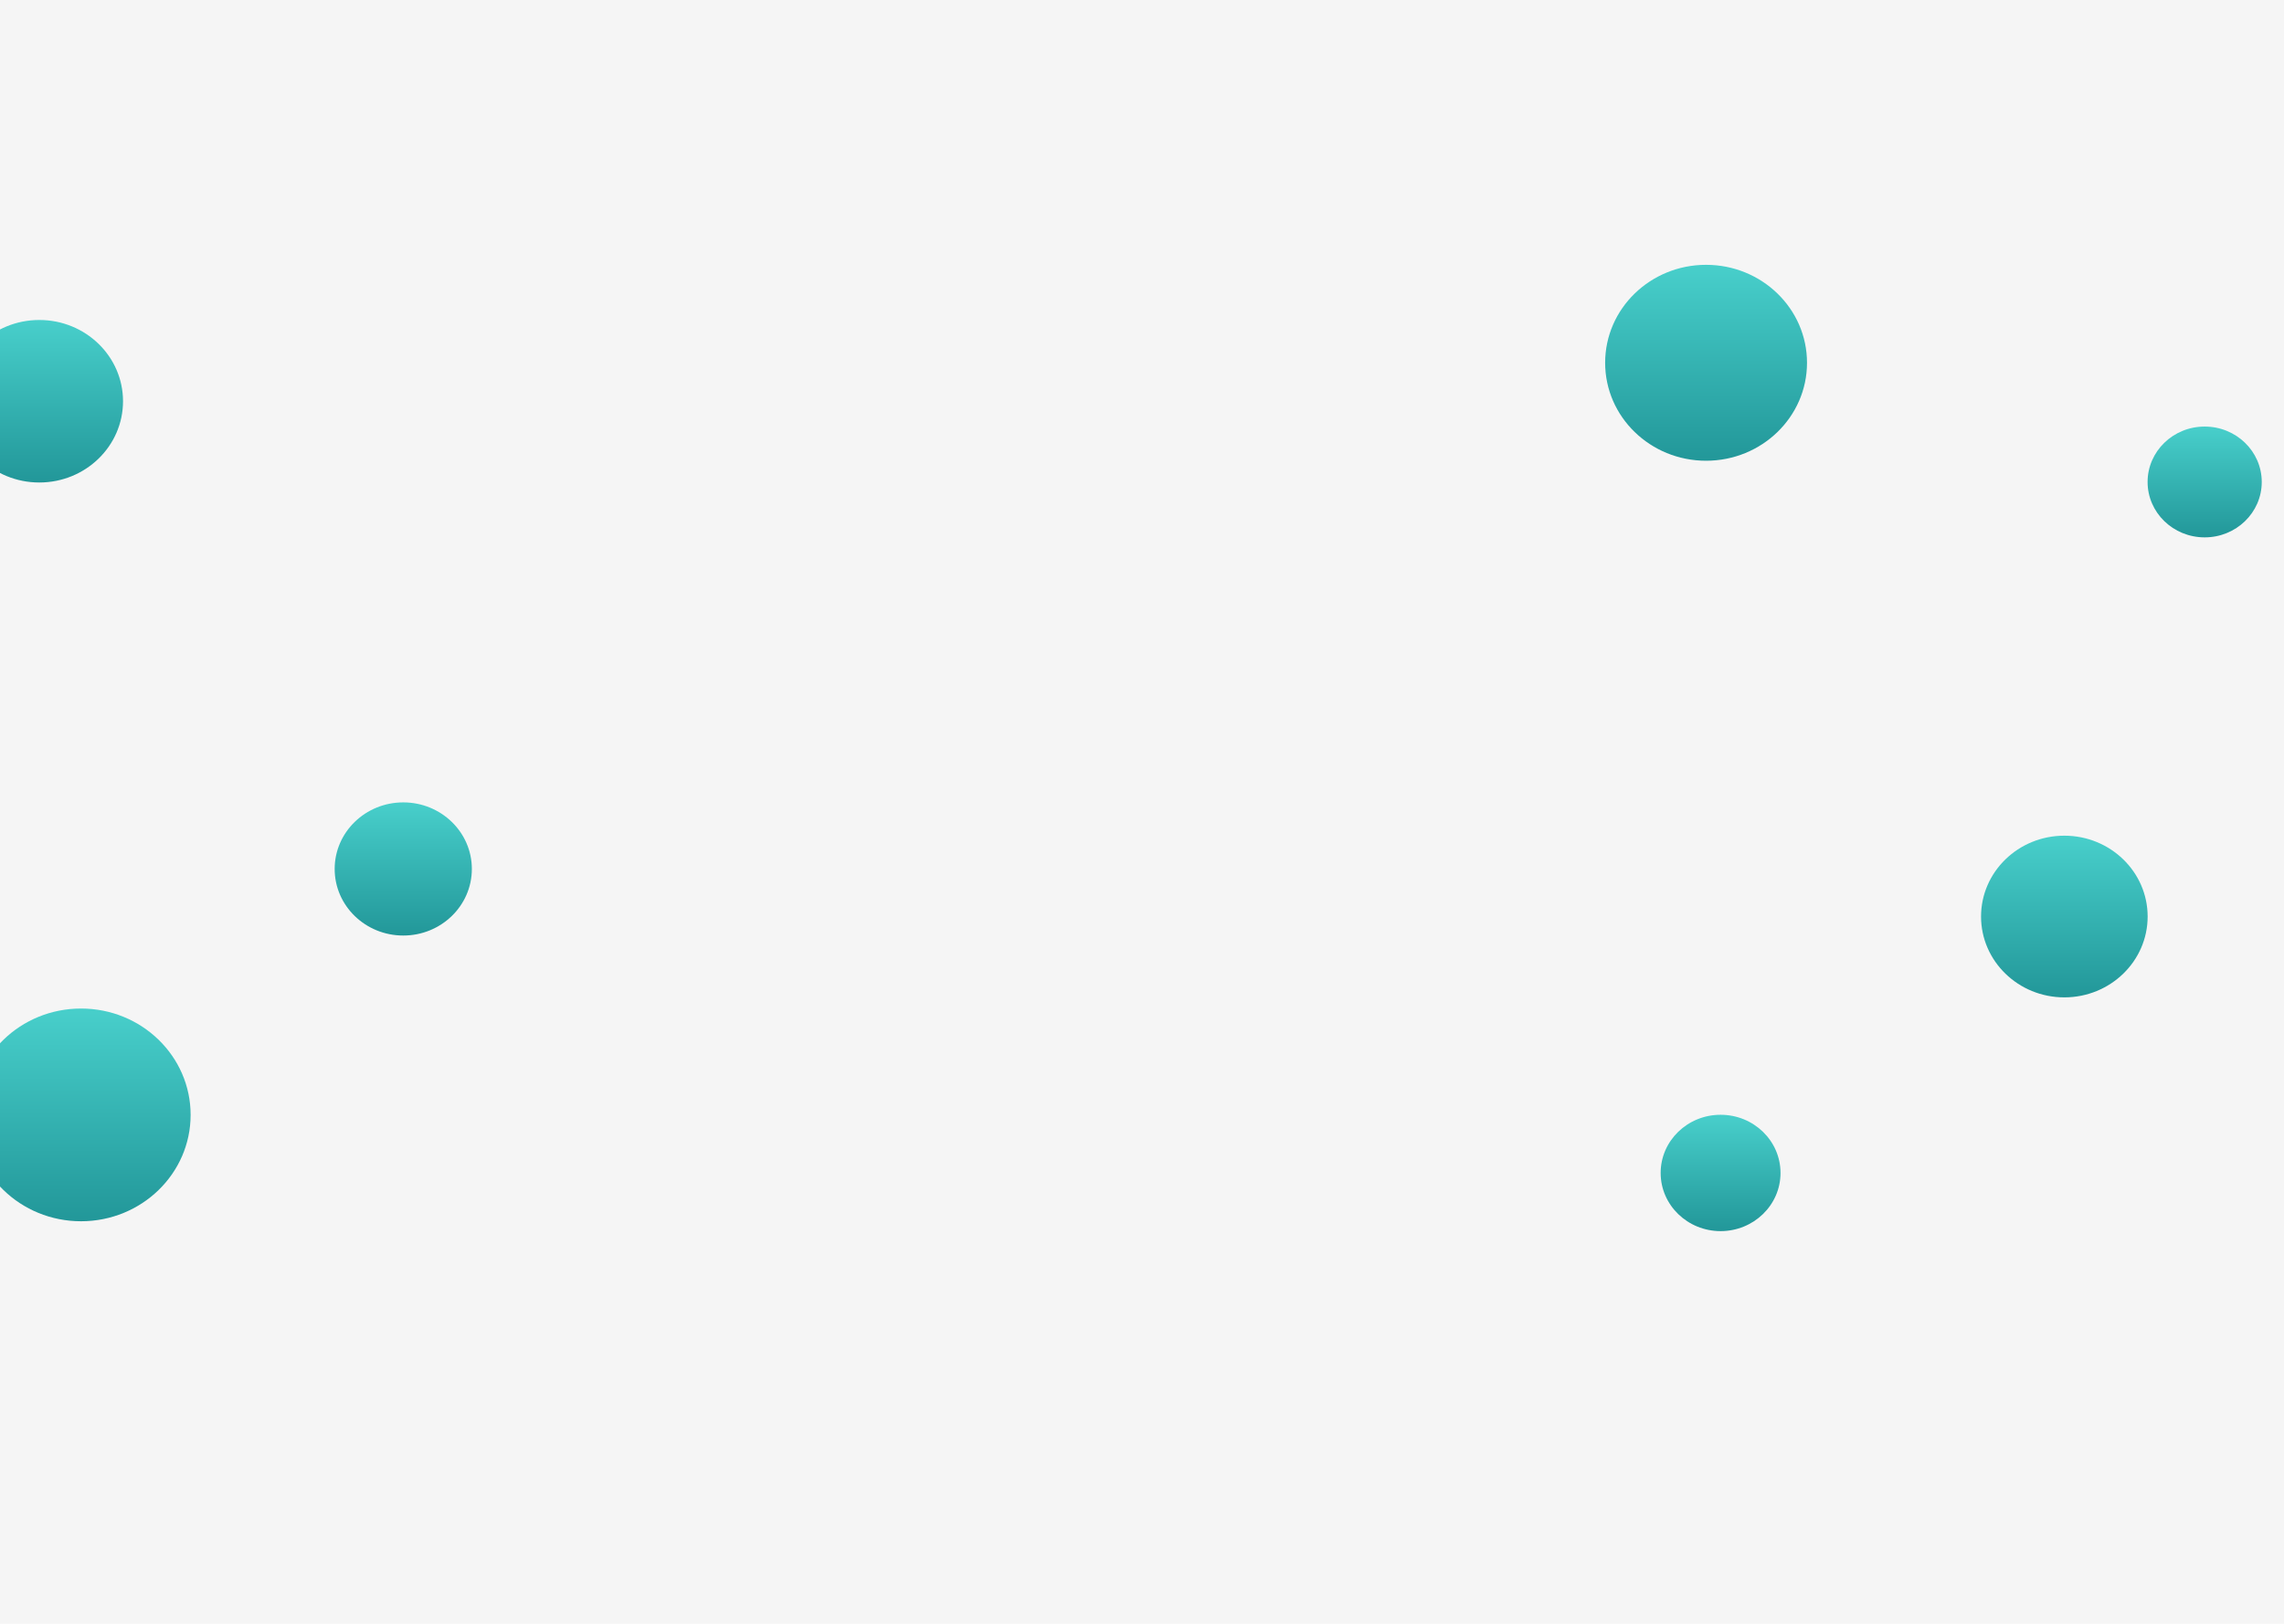 <svg width="1440" height="1024" viewBox="0 0 1440 1024" fill="none" xmlns="http://www.w3.org/2000/svg">
<g clip-path="url(#clip0_2141_2548)">
<rect width="1440" height="1024" fill="#F5F5F5"/>
<g filter="url(#filter0_d_2141_2548)">
<path d="M120.18 699.075C120.18 662.03 89.248 632 51.09 632C12.933 632 -18 662.03 -18 699.075C-18 736.119 12.933 766.15 51.09 766.15C89.248 766.15 120.18 736.119 120.18 699.075Z" fill="url(#paint0_linear_2141_2548)"/>
</g>
<g filter="url(#filter1_d_2141_2548)">
<path d="M297.491 543.984C297.491 520.797 278.13 502 254.246 502C230.362 502 211 520.797 211 543.984C211 567.172 230.362 585.969 254.246 585.969C278.13 585.969 297.491 567.172 297.491 543.984Z" fill="url(#paint1_linear_2141_2548)"/>
</g>
<g filter="url(#filter2_d_2141_2548)">
<path d="M77.561 249.028C77.561 220.728 53.93 197.787 24.78 197.787C-4.369 197.787 -28 220.728 -28 249.028C-28 277.327 -4.369 300.269 24.78 300.269C53.93 300.269 77.561 277.327 77.561 249.028Z" fill="url(#paint2_linear_2141_2548)"/>
</g>
<g filter="url(#filter3_d_2141_2548)">
<path d="M1122.57 735.684C1122.57 715.424 1105.65 699 1084.79 699C1063.92 699 1047 715.424 1047 735.684C1047 755.944 1063.92 772.368 1084.79 772.368C1105.65 772.368 1122.57 755.944 1122.57 735.684Z" fill="url(#paint3_linear_2141_2548)"/>
</g>
<g filter="url(#filter4_d_2141_2548)">
<path d="M1139.27 224.777C1139.27 190.658 1110.78 163 1075.63 163C1040.49 163 1012 190.658 1012 224.777C1012 258.895 1040.49 286.554 1075.63 286.554C1110.78 286.554 1139.27 258.895 1139.27 224.777Z" fill="url(#paint4_linear_2141_2548)"/>
</g>
<g filter="url(#filter5_d_2141_2548)">
<path d="M1354.03 573.981C1354.03 545.825 1330.51 523 1301.51 523C1272.51 523 1249 545.825 1249 573.981C1249 602.137 1272.51 624.962 1301.51 624.962C1330.51 624.962 1354.03 602.137 1354.03 573.981Z" fill="url(#paint5_linear_2141_2548)"/>
</g>
<g filter="url(#filter6_d_2141_2548)">
<path d="M1425.97 299.937C1425.97 280.642 1409.86 265 1389.99 265C1370.11 265 1354 280.642 1354 299.937C1354 319.232 1370.11 334.874 1389.99 334.874C1409.86 334.874 1425.97 319.232 1425.97 299.937Z" fill="url(#paint6_linear_2141_2548)"/>
</g>
</g>
<defs>
<filter id="filter0_d_2141_2548" x="-58.4" y="595.6" width="218.98" height="214.95" filterUnits="userSpaceOnUse" color-interpolation-filters="sRGB">
<feFlood flood-opacity="0" result="BackgroundImageFix"/>
<feColorMatrix in="SourceAlpha" type="matrix" values="0 0 0 0 0 0 0 0 0 0 0 0 0 0 0 0 0 0 127 0" result="hardAlpha"/>
<feOffset dy="4"/>
<feGaussianBlur stdDeviation="20.2"/>
<feComposite in2="hardAlpha" operator="out"/>
<feColorMatrix type="matrix" values="0 0 0 0 0.235 0 0 0 0 0.784 0 0 0 0 0.745 0 0 0 0.61 0"/>
<feBlend mode="normal" in2="BackgroundImageFix" result="effect1_dropShadow_2141_2548"/>
<feBlend mode="normal" in="SourceGraphic" in2="effect1_dropShadow_2141_2548" result="shape"/>
</filter>
<filter id="filter1_d_2141_2548" x="170.6" y="465.6" width="167.292" height="164.769" filterUnits="userSpaceOnUse" color-interpolation-filters="sRGB">
<feFlood flood-opacity="0" result="BackgroundImageFix"/>
<feColorMatrix in="SourceAlpha" type="matrix" values="0 0 0 0 0 0 0 0 0 0 0 0 0 0 0 0 0 0 127 0" result="hardAlpha"/>
<feOffset dy="4"/>
<feGaussianBlur stdDeviation="20.2"/>
<feComposite in2="hardAlpha" operator="out"/>
<feColorMatrix type="matrix" values="0 0 0 0 0.235 0 0 0 0 0.784 0 0 0 0 0.745 0 0 0 0.61 0"/>
<feBlend mode="normal" in2="BackgroundImageFix" result="effect1_dropShadow_2141_2548"/>
<feBlend mode="normal" in="SourceGraphic" in2="effect1_dropShadow_2141_2548" result="shape"/>
</filter>
<filter id="filter2_d_2141_2548" x="-68.4" y="161.387" width="186.361" height="183.282" filterUnits="userSpaceOnUse" color-interpolation-filters="sRGB">
<feFlood flood-opacity="0" result="BackgroundImageFix"/>
<feColorMatrix in="SourceAlpha" type="matrix" values="0 0 0 0 0 0 0 0 0 0 0 0 0 0 0 0 0 0 127 0" result="hardAlpha"/>
<feOffset dy="4"/>
<feGaussianBlur stdDeviation="20.2"/>
<feComposite in2="hardAlpha" operator="out"/>
<feColorMatrix type="matrix" values="0 0 0 0 0.235 0 0 0 0 0.784 0 0 0 0 0.745 0 0 0 0.61 0"/>
<feBlend mode="normal" in2="BackgroundImageFix" result="effect1_dropShadow_2141_2548"/>
<feBlend mode="normal" in="SourceGraphic" in2="effect1_dropShadow_2141_2548" result="shape"/>
</filter>
<filter id="filter3_d_2141_2548" x="1006.6" y="662.6" width="156.372" height="154.168" filterUnits="userSpaceOnUse" color-interpolation-filters="sRGB">
<feFlood flood-opacity="0" result="BackgroundImageFix"/>
<feColorMatrix in="SourceAlpha" type="matrix" values="0 0 0 0 0 0 0 0 0 0 0 0 0 0 0 0 0 0 127 0" result="hardAlpha"/>
<feOffset dy="4"/>
<feGaussianBlur stdDeviation="20.2"/>
<feComposite in2="hardAlpha" operator="out"/>
<feColorMatrix type="matrix" values="0 0 0 0 0.235 0 0 0 0 0.784 0 0 0 0 0.745 0 0 0 0.61 0"/>
<feBlend mode="normal" in2="BackgroundImageFix" result="effect1_dropShadow_2141_2548"/>
<feBlend mode="normal" in="SourceGraphic" in2="effect1_dropShadow_2141_2548" result="shape"/>
</filter>
<filter id="filter4_d_2141_2548" x="971.6" y="126.6" width="208.066" height="204.354" filterUnits="userSpaceOnUse" color-interpolation-filters="sRGB">
<feFlood flood-opacity="0" result="BackgroundImageFix"/>
<feColorMatrix in="SourceAlpha" type="matrix" values="0 0 0 0 0 0 0 0 0 0 0 0 0 0 0 0 0 0 127 0" result="hardAlpha"/>
<feOffset dy="4"/>
<feGaussianBlur stdDeviation="20.2"/>
<feComposite in2="hardAlpha" operator="out"/>
<feColorMatrix type="matrix" values="0 0 0 0 0.235 0 0 0 0 0.784 0 0 0 0 0.745 0 0 0 0.61 0"/>
<feBlend mode="normal" in2="BackgroundImageFix" result="effect1_dropShadow_2141_2548"/>
<feBlend mode="normal" in="SourceGraphic" in2="effect1_dropShadow_2141_2548" result="shape"/>
</filter>
<filter id="filter5_d_2141_2548" x="1208.6" y="486.6" width="185.825" height="182.762" filterUnits="userSpaceOnUse" color-interpolation-filters="sRGB">
<feFlood flood-opacity="0" result="BackgroundImageFix"/>
<feColorMatrix in="SourceAlpha" type="matrix" values="0 0 0 0 0 0 0 0 0 0 0 0 0 0 0 0 0 0 127 0" result="hardAlpha"/>
<feOffset dy="4"/>
<feGaussianBlur stdDeviation="20.2"/>
<feComposite in2="hardAlpha" operator="out"/>
<feColorMatrix type="matrix" values="0 0 0 0 0.235 0 0 0 0 0.784 0 0 0 0 0.745 0 0 0 0.61 0"/>
<feBlend mode="normal" in2="BackgroundImageFix" result="effect1_dropShadow_2141_2548"/>
<feBlend mode="normal" in="SourceGraphic" in2="effect1_dropShadow_2141_2548" result="shape"/>
</filter>
<filter id="filter6_d_2141_2548" x="1313.6" y="228.6" width="152.773" height="150.674" filterUnits="userSpaceOnUse" color-interpolation-filters="sRGB">
<feFlood flood-opacity="0" result="BackgroundImageFix"/>
<feColorMatrix in="SourceAlpha" type="matrix" values="0 0 0 0 0 0 0 0 0 0 0 0 0 0 0 0 0 0 127 0" result="hardAlpha"/>
<feOffset dy="4"/>
<feGaussianBlur stdDeviation="20.2"/>
<feComposite in2="hardAlpha" operator="out"/>
<feColorMatrix type="matrix" values="0 0 0 0 0.235 0 0 0 0 0.784 0 0 0 0 0.745 0 0 0 0.61 0"/>
<feBlend mode="normal" in2="BackgroundImageFix" result="effect1_dropShadow_2141_2548"/>
<feBlend mode="normal" in="SourceGraphic" in2="effect1_dropShadow_2141_2548" result="shape"/>
</filter>
<linearGradient id="paint0_linear_2141_2548" x1="51.09" y1="632" x2="51.09" y2="766.15" gradientUnits="userSpaceOnUse">
<stop stop-color="#48CFCB"/>
<stop offset="1" stop-color="#229799"/>
</linearGradient>
<linearGradient id="paint1_linear_2141_2548" x1="254.246" y1="502" x2="254.246" y2="585.969" gradientUnits="userSpaceOnUse">
<stop stop-color="#48CFCB"/>
<stop offset="1" stop-color="#229799"/>
</linearGradient>
<linearGradient id="paint2_linear_2141_2548" x1="24.78" y1="197.787" x2="24.78" y2="300.269" gradientUnits="userSpaceOnUse">
<stop stop-color="#48CFCB"/>
<stop offset="1" stop-color="#229799"/>
</linearGradient>
<linearGradient id="paint3_linear_2141_2548" x1="1084.79" y1="699" x2="1084.79" y2="772.368" gradientUnits="userSpaceOnUse">
<stop stop-color="#48CFCB"/>
<stop offset="1" stop-color="#229799"/>
</linearGradient>
<linearGradient id="paint4_linear_2141_2548" x1="1075.63" y1="163" x2="1075.63" y2="286.554" gradientUnits="userSpaceOnUse">
<stop stop-color="#48CFCB"/>
<stop offset="1" stop-color="#229799"/>
</linearGradient>
<linearGradient id="paint5_linear_2141_2548" x1="1301.51" y1="523" x2="1301.51" y2="624.962" gradientUnits="userSpaceOnUse">
<stop stop-color="#48CFCB"/>
<stop offset="1" stop-color="#229799"/>
</linearGradient>
<linearGradient id="paint6_linear_2141_2548" x1="1389.99" y1="265" x2="1389.99" y2="334.874" gradientUnits="userSpaceOnUse">
<stop stop-color="#48CFCB"/>
<stop offset="1" stop-color="#229799"/>
</linearGradient>
<clipPath id="clip0_2141_2548">
<rect width="1440" height="1024" fill="white"/>
</clipPath>
</defs>
</svg>
